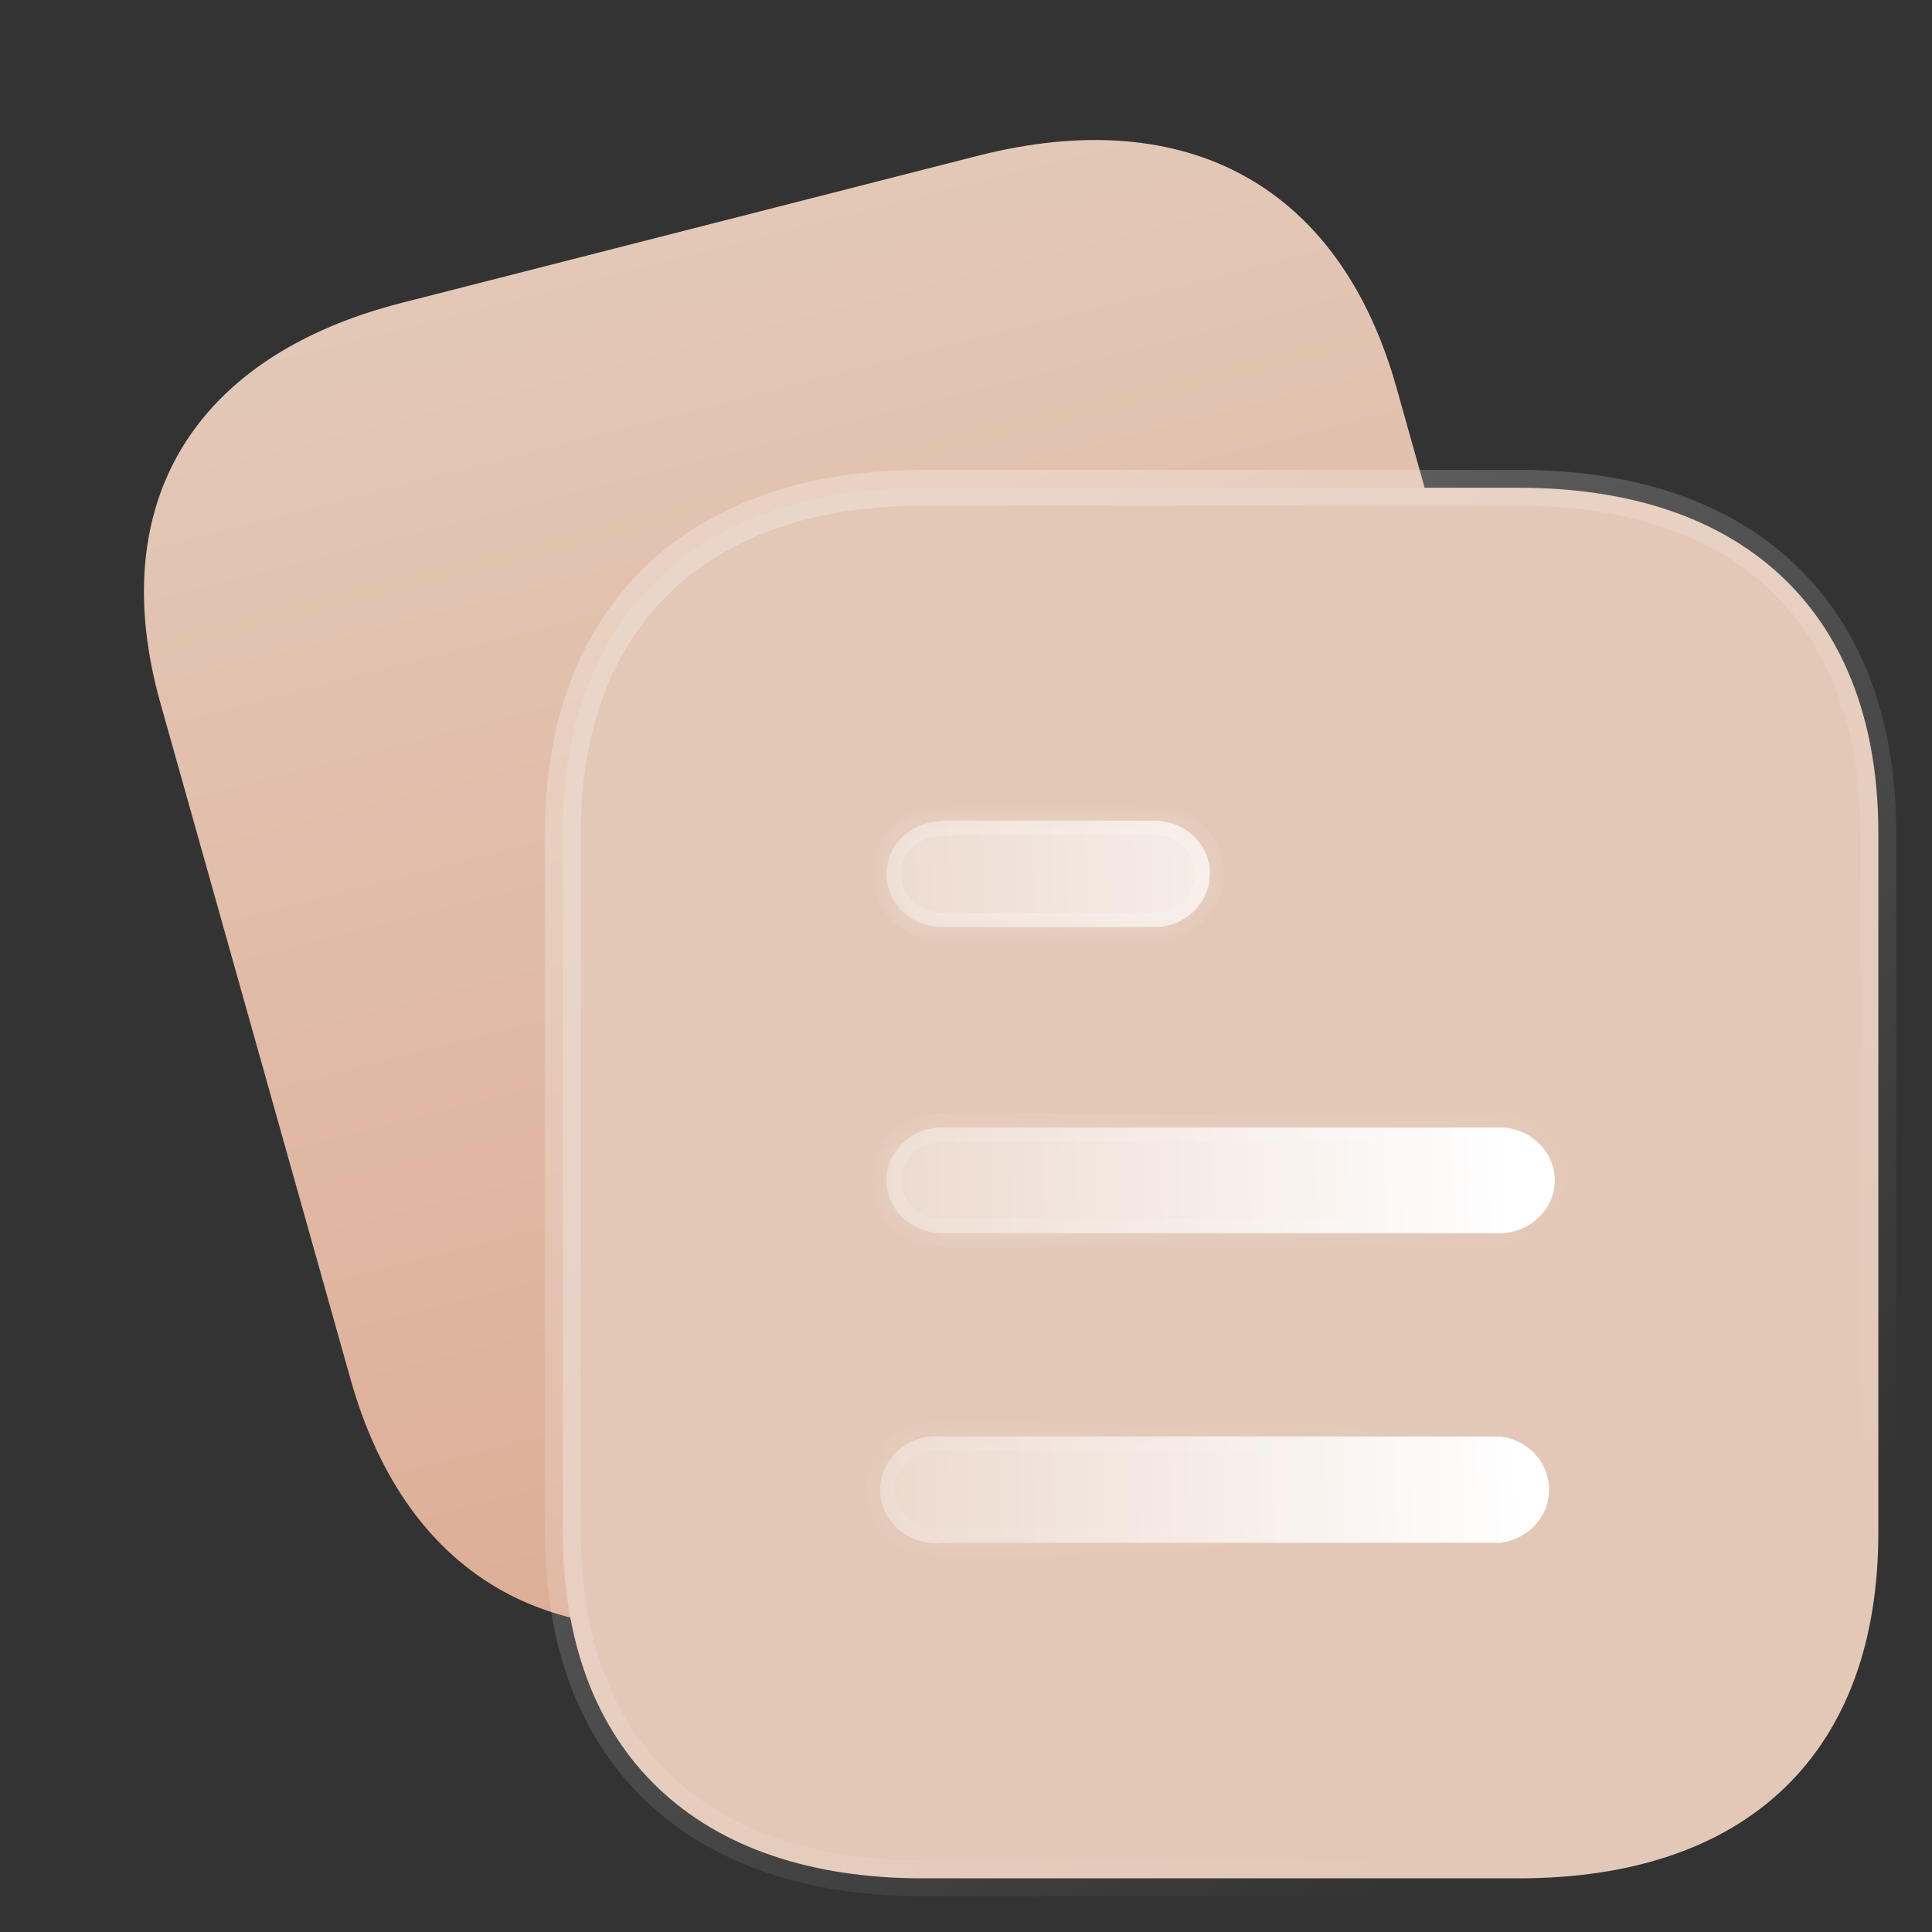 <svg width="54" height="54" viewBox="0 0 54 54" fill="none" xmlns="http://www.w3.org/2000/svg">
<rect x="0" y="0" width="54" height="54" fill="#333333" stroke="none"/>
<path d="M27.318 4.357L11.232 8.464C5.397 9.953 2.916 14.076 4.484 19.654L9.797 38.546C11.391 44.216 15.683 46.531 21.518 45.041L37.603 40.934C43.532 39.42 45.939 35.395 44.344 29.726L39.032 10.833C37.463 5.255 33.247 2.843 27.318 4.357Z" fill="url(#paint0_linear_908_78)"/>
<path d="M42.444 13.633H25.791C22.68 13.633 20.153 14.502 18.401 16.179C16.647 17.858 15.733 20.288 15.733 23.278V42.836C15.733 45.872 16.645 48.307 18.402 49.981C20.155 51.652 22.683 52.5 25.791 52.5H42.444C45.599 52.5 48.128 51.653 49.87 49.98C51.615 48.304 52.5 45.868 52.5 42.836V23.278C52.5 20.291 51.614 17.861 49.871 16.18C48.13 14.501 45.602 13.633 42.444 13.633Z" fill="#E3C8B7" stroke="url(#paint1_linear_908_78)" stroke-linecap="round" stroke-linejoin="round"/>
<mask id="path-3-inside-1_908_78" fill="white">
<path fill-rule="evenodd" clip-rule="evenodd" d="M26.327 22.938V22.956C25.471 22.956 24.777 23.619 24.777 24.433C24.777 25.247 25.471 25.91 26.327 25.91H32.267C33.123 25.91 33.818 25.247 33.818 24.412C33.818 23.6 33.123 22.938 32.267 22.938H26.327ZM41.906 34.468H26.327C25.471 34.468 24.777 33.806 24.777 32.991C24.777 32.177 25.471 31.513 26.327 31.513H41.906C42.76 31.513 43.456 32.177 43.456 32.991C43.456 33.806 42.76 34.468 41.906 34.468ZM41.906 43.121H26.328C25.731 43.197 25.155 42.913 24.837 42.439C24.519 41.947 24.519 41.322 24.837 40.849C25.155 40.356 25.731 40.091 26.328 40.148H41.906C42.699 40.224 43.297 40.868 43.297 41.644C43.297 42.399 42.699 43.045 41.906 43.121Z"/>
</mask>
<path fill-rule="evenodd" clip-rule="evenodd" d="M26.327 22.938V22.956C25.471 22.956 24.777 23.619 24.777 24.433C24.777 25.247 25.471 25.91 26.327 25.91H32.267C33.123 25.91 33.818 25.247 33.818 24.412C33.818 23.6 33.123 22.938 32.267 22.938H26.327ZM41.906 34.468H26.327C25.471 34.468 24.777 33.806 24.777 32.991C24.777 32.177 25.471 31.513 26.327 31.513H41.906C42.76 31.513 43.456 32.177 43.456 32.991C43.456 33.806 42.76 34.468 41.906 34.468ZM41.906 43.121H26.328C25.731 43.197 25.155 42.913 24.837 42.439C24.519 41.947 24.519 41.322 24.837 40.849C25.155 40.356 25.731 40.091 26.328 40.148H41.906C42.699 40.224 43.297 40.868 43.297 41.644C43.297 42.399 42.699 43.045 41.906 43.121Z" fill="url(#paint2_linear_908_78)"/>
<path d="M26.327 22.956V23.356H26.727V22.956H26.327ZM26.327 22.938V22.538H25.927V22.938H26.327ZM26.328 43.121V42.721H26.302L26.277 42.724L26.328 43.121ZM41.906 43.121V43.521H41.925L41.944 43.519L41.906 43.121ZM24.837 42.439L24.501 42.656L24.505 42.662L24.837 42.439ZM24.837 40.849L25.169 41.072L25.173 41.066L24.837 40.849ZM26.328 40.148L26.29 40.546L26.308 40.548H26.328V40.148ZM41.906 40.148L41.944 39.75L41.925 39.748H41.906V40.148ZM26.727 22.956V22.938H25.927V22.956H26.727ZM25.177 24.433C25.177 23.858 25.674 23.356 26.327 23.356V22.556C25.268 22.556 24.377 23.381 24.377 24.433H25.177ZM26.327 25.51C25.674 25.51 25.177 25.009 25.177 24.433H24.377C24.377 25.486 25.268 26.31 26.327 26.31V25.51ZM32.267 25.51H26.327V26.31H32.267V25.51ZM33.418 24.412C33.418 25.012 32.917 25.51 32.267 25.51V26.31C33.329 26.31 34.218 25.483 34.218 24.412H33.418ZM32.267 23.337C32.921 23.337 33.418 23.84 33.418 24.412H34.218C34.218 23.361 33.325 22.538 32.267 22.538V23.337ZM26.327 23.337H32.267V22.538H26.327V23.337ZM26.327 34.868H41.906V34.068H26.327V34.868ZM24.378 32.991C24.378 34.044 25.268 34.868 26.327 34.868V34.068C25.674 34.068 25.177 33.567 25.177 32.991H24.378ZM26.327 31.113C25.267 31.113 24.378 31.939 24.378 32.991H25.177C25.177 32.415 25.674 31.913 26.327 31.913V31.113ZM41.906 31.113H26.327V31.913H41.906V31.113ZM43.855 32.991C43.855 31.939 42.963 31.113 41.906 31.113V31.913C42.557 31.913 43.056 32.416 43.056 32.991H43.855ZM41.906 34.868C42.962 34.868 43.855 34.044 43.855 32.991H43.056C43.056 33.567 42.557 34.068 41.906 34.068V34.868ZM26.328 43.521H41.906V42.721H26.328V43.521ZM24.505 42.662C24.904 43.256 25.625 43.613 26.378 43.518L26.277 42.724C25.838 42.78 25.407 42.569 25.169 42.216L24.505 42.662ZM24.505 40.626C24.095 41.236 24.1 42.035 24.501 42.656L25.173 42.222C24.939 41.859 24.944 41.408 25.169 41.072L24.505 40.626ZM26.365 39.75C25.629 39.68 24.905 40.007 24.501 40.632L25.173 41.066C25.405 40.706 25.833 40.503 26.29 40.546L26.365 39.75ZM41.906 39.748H26.328V40.548H41.906V39.748ZM43.697 41.644C43.697 40.654 42.934 39.845 41.944 39.75L41.868 40.546C42.463 40.603 42.897 41.082 42.897 41.644H43.697ZM41.944 43.519C42.931 43.425 43.697 42.616 43.697 41.644H42.897C42.897 42.182 42.466 42.665 41.868 42.723L41.944 43.519Z" fill="url(#paint3_linear_908_78)" mask="url(#path-3-inside-1_908_78)"/>
<defs>
<linearGradient id="paint0_linear_908_78" x1="19.274" y1="6.41" x2="28.671" y2="43.214" gradientUnits="userSpaceOnUse">
<stop stop-color="#E3C8B7"/>
<stop offset="1" stop-color="#DDAD96"/>
</linearGradient>
<linearGradient id="paint1_linear_908_78" x1="21.927" y1="18.544" x2="46.336" y2="47.099" gradientUnits="userSpaceOnUse">
<stop stop-color="white" stop-opacity="0.25"/>
<stop offset="1" stop-color="white" stop-opacity="0"/>
</linearGradient>
<linearGradient id="paint2_linear_908_78" x1="42.119" y1="26.584" x2="21.111" y2="27.224" gradientUnits="userSpaceOnUse">
<stop stop-color="white"/>
<stop offset="1" stop-color="white" stop-opacity="0.2"/>
</linearGradient>
<linearGradient id="paint3_linear_908_78" x1="27.6" y1="25.29" x2="40.641" y2="40.371" gradientUnits="userSpaceOnUse">
<stop stop-color="white" stop-opacity="0.25"/>
<stop offset="1" stop-color="white" stop-opacity="0"/>
</linearGradient>
</defs>
</svg>
